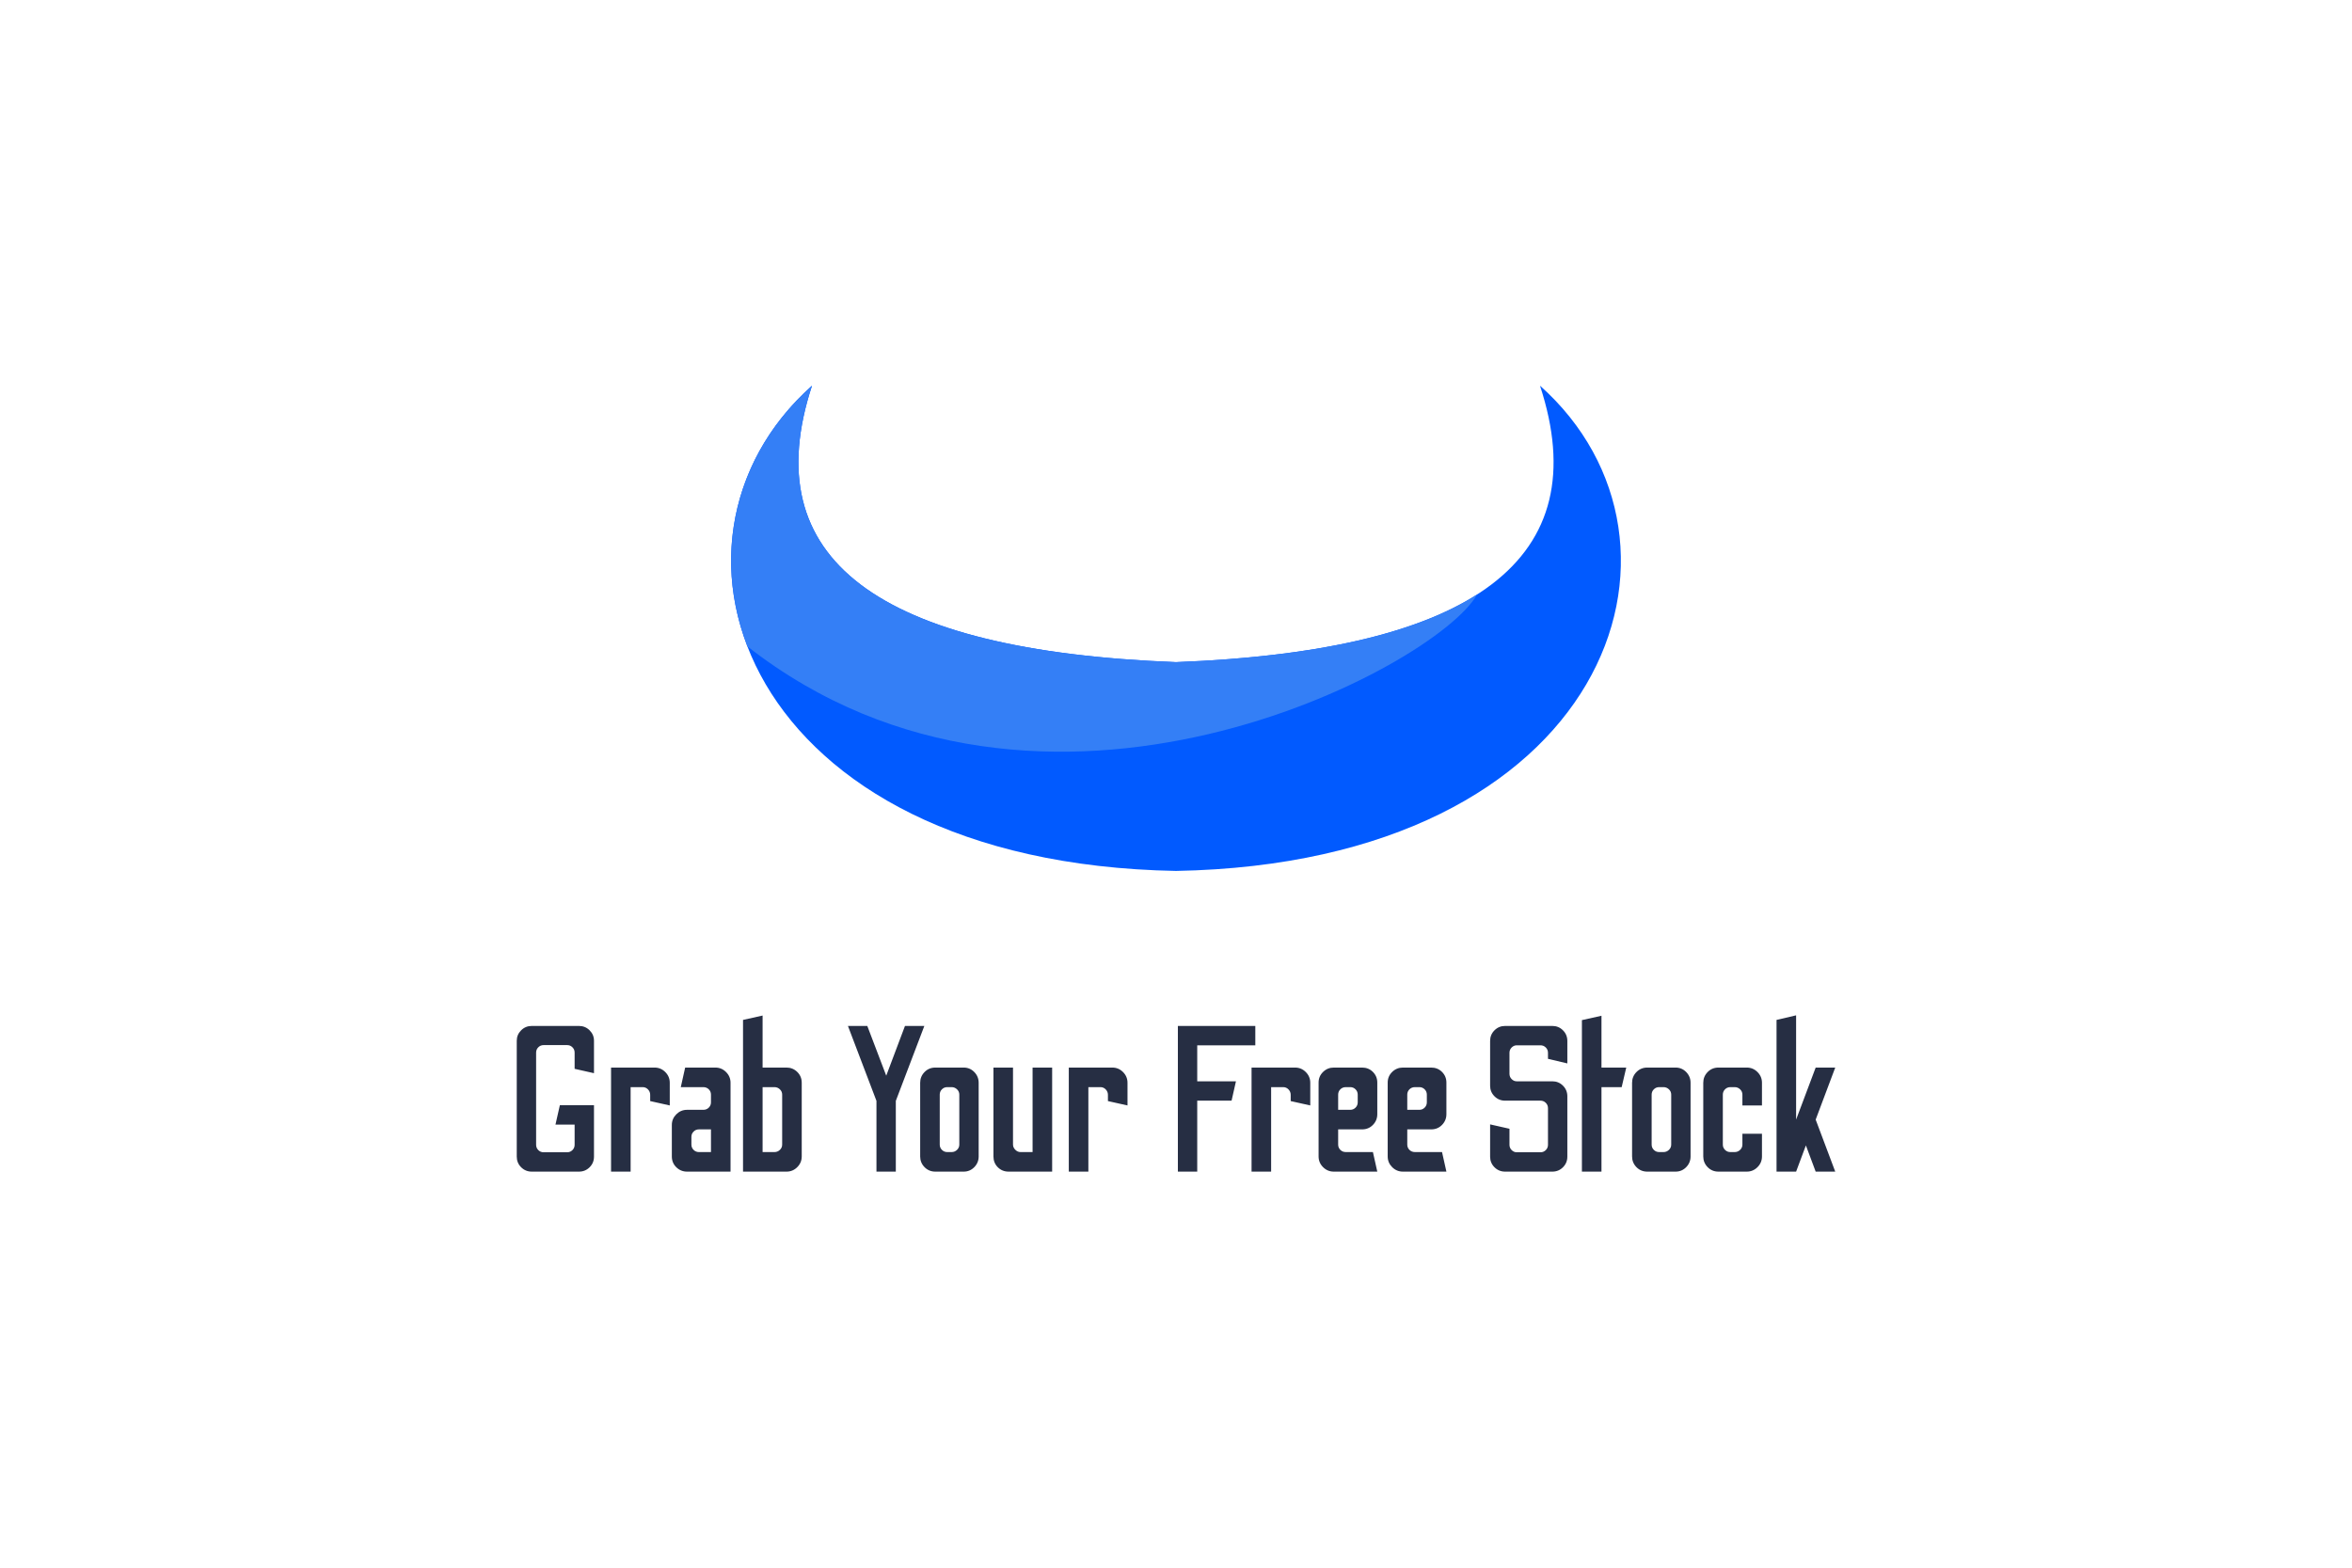 <?xml version="1.0" encoding="UTF-8" standalone="no"?><!-- Generator: Gravit.io --><svg xmlns="http://www.w3.org/2000/svg" xmlns:xlink="http://www.w3.org/1999/xlink" style="isolation:isolate" viewBox="0 0 1620 1080" width="1620pt" height="1080pt"><defs><clipPath id="_clipPath_keaK3nR2yoYFtfXLxRJzGjJDgtMwH4rZ"><rect width="1620" height="1080"/></clipPath></defs><g clip-path="url(#_clipPath_keaK3nR2yoYFtfXLxRJzGjJDgtMwH4rZ)"><path d=" M 1069.222 807.151 L 1036.676 807.151 L 1036.676 807.151 Q 1032.375 807.151 1029.364 804.14 L 1029.364 804.14 L 1029.364 804.14 Q 1026.353 801.129 1026.353 796.828 L 1026.353 796.828 L 1026.353 774.605 L 1039.687 777.616 L 1039.687 788.656 L 1039.687 788.656 Q 1039.687 790.806 1041.192 792.312 L 1041.192 792.312 L 1041.192 792.312 Q 1042.698 793.817 1044.705 793.817 L 1044.705 793.817 L 1061.05 793.817 L 1061.05 793.817 Q 1063.2 793.817 1064.706 792.312 L 1064.706 792.312 L 1064.706 792.312 Q 1066.211 790.806 1066.211 788.656 L 1066.211 788.656 L 1066.211 763.422 L 1066.211 763.422 Q 1066.211 761.271 1064.706 759.766 L 1064.706 759.766 L 1064.706 759.766 Q 1063.2 758.26 1061.05 758.26 L 1061.05 758.26 L 1036.676 758.26 L 1036.676 758.26 Q 1032.375 758.26 1029.364 755.249 L 1029.364 755.249 L 1029.364 755.249 Q 1026.353 752.238 1026.353 747.937 L 1026.353 747.937 L 1026.353 717.111 L 1026.353 717.111 Q 1026.353 712.81 1029.364 709.799 L 1029.364 709.799 L 1029.364 709.799 Q 1032.375 706.788 1036.676 706.788 L 1036.676 706.788 L 1069.222 706.788 L 1069.222 706.788 Q 1073.523 706.788 1076.534 709.799 L 1076.534 709.799 L 1076.534 709.799 Q 1079.545 712.81 1079.545 717.111 L 1079.545 717.111 L 1079.545 732.596 L 1066.211 729.442 L 1066.211 725.284 L 1066.211 725.284 Q 1066.211 723.133 1064.706 721.628 L 1064.706 721.628 L 1064.706 721.628 Q 1063.2 720.122 1061.05 720.122 L 1061.05 720.122 L 1044.705 720.122 L 1044.705 720.122 Q 1042.698 720.122 1041.192 721.628 L 1041.192 721.628 L 1041.192 721.628 Q 1039.687 723.133 1039.687 725.284 L 1039.687 725.284 L 1039.687 739.765 L 1039.687 739.765 Q 1039.687 741.915 1041.192 743.421 L 1041.192 743.421 L 1041.192 743.421 Q 1042.698 744.926 1044.705 744.926 L 1044.705 744.926 L 1069.222 744.926 L 1069.222 744.926 Q 1073.523 744.926 1076.534 747.937 L 1076.534 747.937 L 1076.534 747.937 Q 1079.545 750.948 1079.545 755.249 L 1079.545 755.249 L 1079.545 796.828 L 1079.545 796.828 Q 1079.545 801.129 1076.534 804.14 L 1076.534 804.14 L 1076.534 804.14 Q 1073.523 807.151 1069.222 807.151 L 1069.222 807.151 Z  M 1103.058 807.151 L 1089.581 807.151 L 1089.581 702.774 L 1103.058 699.763 L 1103.058 735.463 L 1120.12 735.463 L 1116.966 748.941 L 1103.058 748.941 L 1103.058 807.151 Z  M 1154.1 807.151 L 1134.601 807.151 L 1134.601 807.151 Q 1130.156 807.151 1127.145 804.068 L 1127.145 804.068 L 1127.145 804.068 Q 1124.135 800.986 1124.135 796.685 L 1124.135 796.685 L 1124.135 745.93 L 1124.135 745.93 Q 1124.135 741.629 1127.145 738.546 L 1127.145 738.546 L 1127.145 738.546 Q 1130.156 735.463 1134.601 735.463 L 1134.601 735.463 L 1154.1 735.463 L 1154.1 735.463 Q 1158.401 735.463 1161.412 738.546 L 1161.412 738.546 L 1161.412 738.546 Q 1164.423 741.629 1164.423 745.93 L 1164.423 745.93 L 1164.423 796.685 L 1164.423 796.685 Q 1164.423 800.986 1161.412 804.068 L 1161.412 804.068 L 1161.412 804.068 Q 1158.401 807.151 1154.1 807.151 L 1154.1 807.151 Z  M 1142.773 793.674 L 1142.773 793.674 L 1145.784 793.674 L 1145.784 793.674 Q 1147.935 793.674 1149.512 792.168 L 1149.512 792.168 L 1149.512 792.168 Q 1151.089 790.663 1151.089 788.512 L 1151.089 788.512 L 1151.089 754.102 L 1151.089 754.102 Q 1151.089 751.952 1149.512 750.446 L 1149.512 750.446 L 1149.512 750.446 Q 1147.935 748.941 1145.784 748.941 L 1145.784 748.941 L 1142.773 748.941 L 1142.773 748.941 Q 1140.623 748.941 1139.117 750.446 L 1139.117 750.446 L 1139.117 750.446 Q 1137.612 751.952 1137.612 754.102 L 1137.612 754.102 L 1137.612 788.512 L 1137.612 788.512 Q 1137.612 790.663 1139.117 792.168 L 1139.117 792.168 L 1139.117 792.168 Q 1140.623 793.674 1142.773 793.674 Z  M 1203.134 807.151 L 1183.635 807.151 L 1183.635 807.151 Q 1179.191 807.151 1176.18 804.068 L 1176.18 804.068 L 1176.18 804.068 Q 1173.169 800.986 1173.169 796.685 L 1173.169 796.685 L 1173.169 745.93 L 1173.169 745.93 Q 1173.169 741.629 1176.18 738.546 L 1176.18 738.546 L 1176.18 738.546 Q 1179.191 735.463 1183.635 735.463 L 1183.635 735.463 L 1203.134 735.463 L 1203.134 735.463 Q 1207.435 735.463 1210.518 738.546 L 1210.518 738.546 L 1210.518 738.546 Q 1213.601 741.629 1213.601 745.93 L 1213.601 745.93 L 1213.601 761.558 L 1200.123 761.558 L 1200.123 754.102 L 1200.123 754.102 Q 1200.123 751.952 1198.546 750.446 L 1198.546 750.446 L 1198.546 750.446 Q 1196.969 748.941 1194.818 748.941 L 1194.818 748.941 L 1191.808 748.941 L 1191.808 748.941 Q 1189.657 748.941 1188.152 750.446 L 1188.152 750.446 L 1188.152 750.446 Q 1186.646 751.952 1186.646 754.102 L 1186.646 754.102 L 1186.646 788.512 L 1186.646 788.512 Q 1186.646 790.663 1188.152 792.168 L 1188.152 792.168 L 1188.152 792.168 Q 1189.657 793.674 1191.808 793.674 L 1191.808 793.674 L 1194.818 793.674 L 1194.818 793.674 Q 1196.969 793.674 1198.546 792.168 L 1198.546 792.168 L 1198.546 792.168 Q 1200.123 790.663 1200.123 788.512 L 1200.123 788.512 L 1200.123 781.057 L 1213.601 781.057 L 1213.601 796.685 L 1213.601 796.685 Q 1213.601 800.986 1210.518 804.068 L 1210.518 804.068 L 1210.518 804.068 Q 1207.435 807.151 1203.134 807.151 L 1203.134 807.151 Z  M 1237.114 807.151 L 1223.637 807.151 L 1223.637 702.631 L 1237.114 699.476 L 1237.114 771.307 L 1250.591 735.463 L 1264.069 735.463 L 1250.591 771.307 L 1264.069 807.151 L 1250.591 807.151 L 1243.853 789.086 L 1237.114 807.151 Z  M 824.624 807.151 L 811.29 807.151 L 811.29 706.788 L 864.626 706.788 L 864.626 720.122 L 824.624 720.122 L 824.624 744.926 L 851.292 744.926 L 848.281 758.26 L 824.624 758.26 L 824.624 807.151 Z  M 875.522 807.151 L 862.045 807.151 L 862.045 735.463 L 892.011 735.463 L 892.011 735.463 Q 896.312 735.463 899.394 738.546 L 899.394 738.546 L 899.394 738.546 Q 902.477 741.629 902.477 745.93 L 902.477 745.93 L 902.477 761.558 L 889 758.547 L 889 754.246 L 889 754.246 Q 889 752.095 887.494 750.518 L 887.494 750.518 L 887.494 750.518 Q 885.989 748.941 883.838 748.941 L 883.838 748.941 L 875.522 748.941 L 875.522 807.151 Z  M 948.644 807.151 L 918.678 807.151 L 918.678 807.151 Q 914.377 807.151 911.294 804.068 L 911.294 804.068 L 911.294 804.068 Q 908.212 800.986 908.212 796.685 L 908.212 796.685 L 908.212 745.786 L 908.212 745.786 Q 908.212 741.485 911.294 738.474 L 911.294 738.474 L 911.294 738.474 Q 914.377 735.463 918.678 735.463 L 918.678 735.463 L 938.177 735.463 L 938.177 735.463 Q 942.622 735.463 945.633 738.474 L 945.633 738.474 L 945.633 738.474 Q 948.644 741.485 948.644 745.786 L 948.644 745.786 L 948.644 767.579 L 948.644 767.579 Q 948.644 771.881 945.633 774.963 L 945.633 774.963 L 945.633 774.963 Q 942.622 778.046 938.177 778.046 L 938.177 778.046 L 921.689 778.046 L 921.689 788.512 L 921.689 788.512 Q 921.689 790.663 923.195 792.168 L 923.195 792.168 L 923.195 792.168 Q 924.7 793.674 926.994 793.674 L 926.994 793.674 L 945.633 793.674 L 948.644 807.151 Z  M 921.689 754.102 L 921.689 764.569 L 930.005 764.569 L 930.005 764.569 Q 932.156 764.569 933.661 763.063 L 933.661 763.063 L 933.661 763.063 Q 935.166 761.558 935.166 759.407 L 935.166 759.407 L 935.166 754.102 L 935.166 754.102 Q 935.166 751.952 933.661 750.446 L 933.661 750.446 L 933.661 750.446 Q 932.156 748.941 930.005 748.941 L 930.005 748.941 L 926.994 748.941 L 926.994 748.941 Q 924.7 748.941 923.195 750.446 L 923.195 750.446 L 923.195 750.446 Q 921.689 751.952 921.689 754.102 L 921.689 754.102 Z  M 996.244 807.151 L 966.279 807.151 L 966.279 807.151 Q 961.978 807.151 958.895 804.068 L 958.895 804.068 L 958.895 804.068 Q 955.812 800.986 955.812 796.685 L 955.812 796.685 L 955.812 745.786 L 955.812 745.786 Q 955.812 741.485 958.895 738.474 L 958.895 738.474 L 958.895 738.474 Q 961.978 735.463 966.279 735.463 L 966.279 735.463 L 985.778 735.463 L 985.778 735.463 Q 990.222 735.463 993.233 738.474 L 993.233 738.474 L 993.233 738.474 Q 996.244 741.485 996.244 745.786 L 996.244 745.786 L 996.244 767.579 L 996.244 767.579 Q 996.244 771.881 993.233 774.963 L 993.233 774.963 L 993.233 774.963 Q 990.222 778.046 985.778 778.046 L 985.778 778.046 L 969.29 778.046 L 969.29 788.512 L 969.29 788.512 Q 969.29 790.663 970.795 792.168 L 970.795 792.168 L 970.795 792.168 Q 972.301 793.674 974.594 793.674 L 974.594 793.674 L 993.233 793.674 L 996.244 807.151 Z  M 969.29 754.102 L 969.29 764.569 L 977.605 764.569 L 977.605 764.569 Q 979.756 764.569 981.261 763.063 L 981.261 763.063 L 981.261 763.063 Q 982.767 761.558 982.767 759.407 L 982.767 759.407 L 982.767 754.102 L 982.767 754.102 Q 982.767 751.952 981.261 750.446 L 981.261 750.446 L 981.261 750.446 Q 979.756 748.941 977.605 748.941 L 977.605 748.941 L 974.594 748.941 L 974.594 748.941 Q 972.301 748.941 970.795 750.446 L 970.795 750.446 L 970.795 750.446 Q 969.29 751.952 969.29 754.102 L 969.29 754.102 Z  M 617.017 807.151 L 603.683 807.151 L 603.683 758.403 L 584.041 706.788 L 597.375 706.788 L 610.422 741.055 L 623.326 706.788 L 636.66 706.788 L 617.017 758.403 L 617.017 807.151 Z  M 663.757 807.151 L 644.259 807.151 L 644.259 807.151 Q 639.814 807.151 636.803 804.068 L 636.803 804.068 L 636.803 804.068 Q 633.792 800.986 633.792 796.685 L 633.792 796.685 L 633.792 745.93 L 633.792 745.93 Q 633.792 741.629 636.803 738.546 L 636.803 738.546 L 636.803 738.546 Q 639.814 735.463 644.259 735.463 L 644.259 735.463 L 663.757 735.463 L 663.757 735.463 Q 668.059 735.463 671.07 738.546 L 671.07 738.546 L 671.07 738.546 Q 674.081 741.629 674.081 745.93 L 674.081 745.93 L 674.081 796.685 L 674.081 796.685 Q 674.081 800.986 671.07 804.068 L 671.07 804.068 L 671.07 804.068 Q 668.059 807.151 663.757 807.151 L 663.757 807.151 Z  M 652.431 793.674 L 652.431 793.674 L 655.442 793.674 L 655.442 793.674 Q 657.592 793.674 659.17 792.168 L 659.17 792.168 L 659.17 792.168 Q 660.747 790.663 660.747 788.512 L 660.747 788.512 L 660.747 754.102 L 660.747 754.102 Q 660.747 751.952 659.17 750.446 L 659.17 750.446 L 659.17 750.446 Q 657.592 748.941 655.442 748.941 L 655.442 748.941 L 652.431 748.941 L 652.431 748.941 Q 650.28 748.941 648.775 750.446 L 648.775 750.446 L 648.775 750.446 Q 647.269 751.952 647.269 754.102 L 647.269 754.102 L 647.269 788.512 L 647.269 788.512 Q 647.269 790.663 648.775 792.168 L 648.775 792.168 L 648.775 792.168 Q 650.28 793.674 652.431 793.674 Z  M 724.692 807.151 L 694.727 807.151 L 694.727 807.151 Q 690.282 807.151 687.271 804.14 L 687.271 804.14 L 687.271 804.14 Q 684.26 801.129 684.26 796.685 L 684.26 796.685 L 684.26 735.463 L 697.737 735.463 L 697.737 788.512 L 697.737 788.512 Q 697.737 790.519 699.315 792.097 L 699.315 792.097 L 699.315 792.097 Q 700.892 793.674 702.899 793.674 L 702.899 793.674 L 711.215 793.674 L 711.215 735.463 L 724.692 735.463 L 724.692 807.151 Z  M 749.639 807.151 L 736.162 807.151 L 736.162 735.463 L 766.127 735.463 L 766.127 735.463 Q 770.429 735.463 773.511 738.546 L 773.511 738.546 L 773.511 738.546 Q 776.594 741.629 776.594 745.93 L 776.594 745.93 L 776.594 761.558 L 763.116 758.547 L 763.116 754.246 L 763.116 754.246 Q 763.116 752.095 761.611 750.518 L 761.611 750.518 L 761.611 750.518 Q 760.106 748.941 757.955 748.941 L 757.955 748.941 L 749.639 748.941 L 749.639 807.151 Z  M 398.801 807.151 L 366.254 807.151 L 366.254 807.151 Q 361.953 807.151 358.942 804.14 L 358.942 804.14 L 358.942 804.14 Q 355.931 801.129 355.931 796.828 L 355.931 796.828 L 355.931 716.968 L 355.931 716.968 Q 355.931 712.81 358.942 709.799 L 358.942 709.799 L 358.942 709.799 Q 361.953 706.788 366.254 706.788 L 366.254 706.788 L 398.801 706.788 L 398.801 706.788 Q 403.102 706.788 406.113 709.799 L 406.113 709.799 L 406.113 709.799 Q 409.124 712.81 409.124 716.968 L 409.124 716.968 L 409.124 739.335 L 395.79 736.324 L 395.79 725.14 L 395.79 725.14 Q 395.79 722.99 394.284 721.484 L 394.284 721.484 L 394.284 721.484 Q 392.779 719.979 390.628 719.979 L 390.628 719.979 L 374.427 719.979 L 374.427 719.979 Q 372.276 719.979 370.771 721.484 L 370.771 721.484 L 370.771 721.484 Q 369.265 722.99 369.265 725.14 L 369.265 725.14 L 369.265 788.656 L 369.265 788.656 Q 369.265 790.806 370.771 792.312 L 370.771 792.312 L 370.771 792.312 Q 372.276 793.817 374.427 793.817 L 374.427 793.817 L 390.628 793.817 L 390.628 793.817 Q 392.779 793.817 394.284 792.312 L 394.284 792.312 L 394.284 792.312 Q 395.79 790.806 395.79 788.656 L 395.79 788.656 L 395.79 774.748 L 382.599 774.748 L 385.61 761.414 L 409.124 761.414 L 409.124 796.828 L 409.124 796.828 Q 409.124 801.129 406.113 804.14 L 406.113 804.14 L 406.113 804.14 Q 403.102 807.151 398.801 807.151 L 398.801 807.151 Z  M 434.358 807.151 L 420.88 807.151 L 420.88 735.463 L 450.846 735.463 L 450.846 735.463 Q 455.147 735.463 458.229 738.546 L 458.229 738.546 L 458.229 738.546 Q 461.312 741.629 461.312 745.93 L 461.312 745.93 L 461.312 761.558 L 447.835 758.547 L 447.835 754.246 L 447.835 754.246 Q 447.835 752.095 446.329 750.518 L 446.329 750.518 L 446.329 750.518 Q 444.824 748.941 442.673 748.941 L 442.673 748.941 L 434.358 748.941 L 434.358 807.151 Z  M 503.178 807.151 L 473.212 807.151 L 473.212 807.151 Q 468.911 807.151 465.828 804.14 L 465.828 804.14 L 465.828 804.14 Q 462.746 801.129 462.746 796.685 L 462.746 796.685 L 462.746 775.035 L 462.746 775.035 Q 462.746 770.734 465.828 767.651 L 465.828 767.651 L 465.828 767.651 Q 468.911 764.569 473.212 764.569 L 473.212 764.569 L 484.395 764.569 L 484.395 764.569 Q 486.689 764.569 488.195 763.063 L 488.195 763.063 L 488.195 763.063 Q 489.7 761.558 489.7 759.407 L 489.7 759.407 L 489.7 754.102 L 489.7 754.102 Q 489.7 751.952 488.195 750.446 L 488.195 750.446 L 488.195 750.446 Q 486.689 748.941 484.395 748.941 L 484.395 748.941 L 468.911 748.941 L 471.922 735.463 L 492.711 735.463 L 492.711 735.463 Q 497.012 735.463 500.095 738.546 L 500.095 738.546 L 500.095 738.546 Q 503.178 741.629 503.178 745.93 L 503.178 745.93 L 503.178 807.151 Z  M 481.385 793.674 L 481.385 793.674 L 489.7 793.674 L 489.7 778.046 L 481.385 778.046 L 481.385 778.046 Q 479.234 778.046 477.728 779.551 L 477.728 779.551 L 477.728 779.551 Q 476.223 781.057 476.223 783.207 L 476.223 783.207 L 476.223 788.512 L 476.223 788.512 Q 476.223 790.663 477.728 792.168 L 477.728 792.168 L 477.728 792.168 Q 479.234 793.674 481.385 793.674 Z  M 541.745 807.151 L 511.78 807.151 L 511.78 702.631 L 525.257 699.62 L 525.257 735.463 L 541.745 735.463 L 541.745 735.463 Q 546.047 735.463 549.129 738.474 L 549.129 738.474 L 549.129 738.474 Q 552.212 741.485 552.212 745.93 L 552.212 745.93 L 552.212 796.685 L 552.212 796.685 Q 552.212 800.986 549.129 804.068 L 549.129 804.068 L 549.129 804.068 Q 546.047 807.151 541.745 807.151 L 541.745 807.151 Z  M 525.257 748.941 L 525.257 793.674 L 533.43 793.674 L 533.43 793.674 Q 535.58 793.674 537.157 792.168 L 537.157 792.168 L 537.157 792.168 Q 538.735 790.663 538.735 788.512 L 538.735 788.512 L 538.735 754.102 L 538.735 754.102 Q 538.735 751.952 537.157 750.446 L 537.157 750.446 L 537.157 750.446 Q 535.58 748.941 533.43 748.941 L 533.43 748.941 L 525.257 748.941 Z " fill="rgb(38,46,67)"/><g><path d=" M 810 456.146 Q 1119.367 444.29 1060.716 265.712 C 1182.129 373.92 1107.956 594.539 810 600 L 810 600 L 810 600 L 810 600 L 810 600 C 512.044 594.539 437.871 373.92 559.284 265.712 Q 500.633 444.29 810 456.146 Z " fill="rgb(1,90,255)"/><path d=" M 1017.349 409.577 Q 952.978 450.667 810 456.146 Q 500.633 444.29 559.284 265.712 C 506.033 313.171 490.406 382.255 514.806 445.321 C 718.576 604.597 989.929 459.182 1017.349 409.577 Z " fill="rgb(52,127,246)"/></g></g></svg>